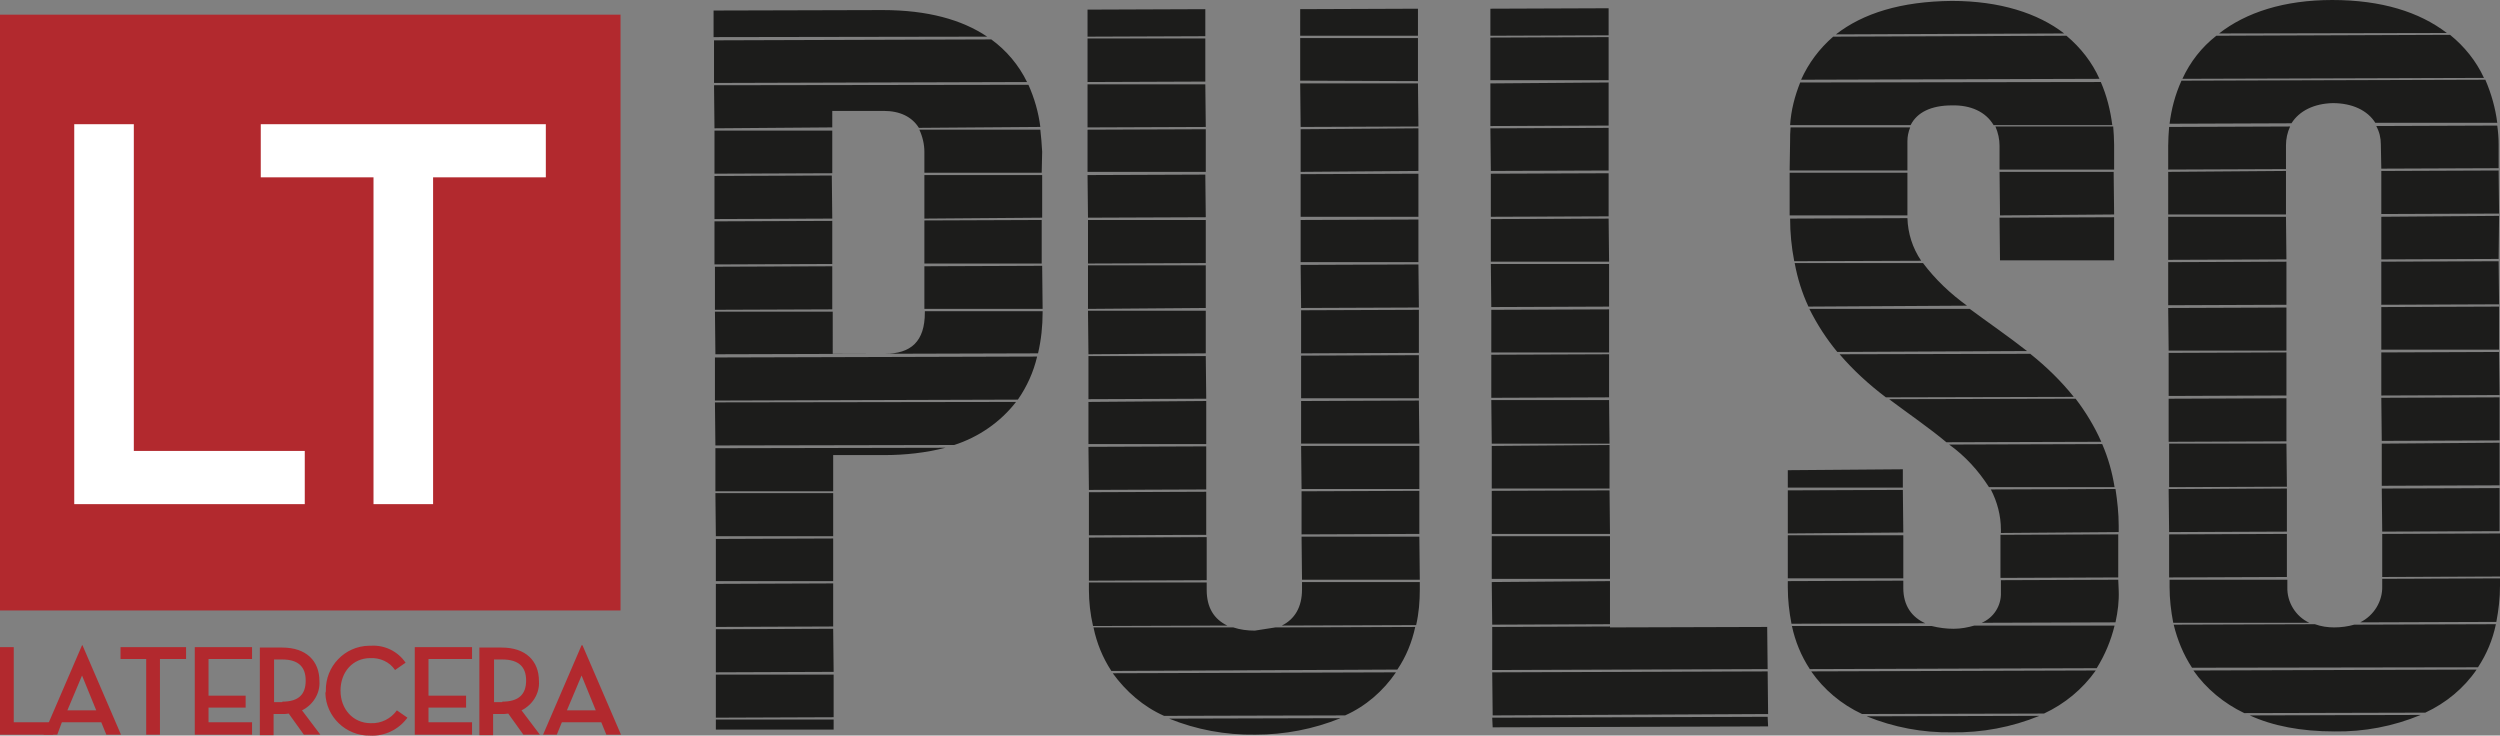 <svg version="1.1" id="Layer_1" xmlns="http://www.w3.org/2000/svg" x="0" y="0" viewBox="0 0 545.5 160.5" xml:space="preserve"><rect x="0" y="0" width="545.5" height="160.5" fill="#808080" stroke="none"/><style>.st1{fill:#b2292e}</style><path d="M216.3 8.6l-60.5.2v9.3l68.3-.2c-1.8-3.7-4.5-6.9-7.8-9.3m5.4 79.1l-65.7.1.1 9.4 52.1-.1c5.3-1.7 10.1-5 13.5-9.4M156 67.6l25.6-.1v-9.4l-25.6.1zm70.3 10.2L156 78v9.4l66.1-.2c2-2.9 3.4-6 4.2-9.4m1.2-9.5v-.4h-25.7v.3c0 6.3-3 9-8.8 9h-11.3V68H156l.1 9.3 70.4-.2c.7-3 1-6 1-9m-45.7 31.2H193c4.5 0 9-.5 13.3-1.6l-50.2.1v9.4h25.7v-7.9m-25.9-41.6l25.7-.1v-9.4l-25.7.1zm.3 59.3h25.6v-9.4h-25.7zm0 39.6l25.7-.1v-9.3h-25.7zm0 2.6h25.7V157h-25.7zm0-12.5l25.7-.1-.1-9.4-25.6.1zm0-19.9h25.6v-9.3l-25.6.1zm0 10l25.6-.1v-9.4l-25.6.1zm45.5-89.1l25.7-.2v-9.3h-25.7zm-20.1-23.5h11.2c3.6 0 6.2 1.3 7.7 3.7l26.5-.2c-.4-3.2-1.3-6.3-2.6-9.2l-68.6.1.1 9.4 25.7-.2v-3.6m45.8 8.9c-.1-1.6-.2-3.2-.4-4.8h-26.4c.7 1.5 1.1 3.2 1.1 4.8v4.6h25.6l.1-4.6m-25.7 34.3h25.8l-.1-9.4-25.7.1zm0-9.9h25.6V48l-25.6.1zm-45.8-19.6l25.7-.1v-9.3h-25.7zm0 9.9l25.7-.1-.1-9.4-25.6.1zm36.7-45.6l-36.9.1v5.8l59.7-.1c-5.5-3.7-13-5.8-22.8-5.8M237.3 8l25.7-.1V2l-25.7.1zm46.4 9.6l25.7.1V8.3h-25.7zm-46.4.3l25.7-.1V8.4h-25.7zM309.8 127h-25.7v1.6c0 3.9-1.6 6.5-4.4 7.9l29.3-.1c.6-2.6.8-5.2.8-7.8V127M284 116.6l25.7-.1v-9.4l-25.7.1zm-.1-39.5l25.7-.1v-9.4l-25.7.1zm0 9.8h25.7v-9.4l-25.7.1zm0 9.9h25.8l-.1-9.4-25.7.1zm.1 9.9h25.7v-9.4h-25.8zm-46.5-19.6l25.7-.1-.1-9.3h-25.6zm.1 19.8l25.6-.1v-9.4l-25.7.1zm46.5 19.6h25.7l-.1-9.4H284zm-46.6-29.6h25.7v-9.4l-25.7.2zm-.1-49.4l25.7-.1-.1-9.3-25.7.1zm25.9 81.2v-1.6h-25.7v1.6c0 2.6.3 5.3.9 7.9l29.3-.1c-2.9-1.4-4.5-3.9-4.5-7.8m20.5-71.5h25.7v-9.3l-25.7.1zm-46.2 59.6l25.6-.1v-9.4l-25.6.1zm46.3-49.6l25.7-.1-.1-9.4-25.7.1zm-10.1 70.4c-1.6 0-3.2-.2-4.7-.7h-30.5c.7 3.4 2 6.6 3.9 9.5l62.4-.3c1.9-2.8 3.2-6 3.9-9.3l-30.5.1m-40.7-10.2l25.7-.1v-9.4l-25.7.1zm-.2-69.2l25.7-.1V48h-25.7zm67.2 89.2l-61.8.2c2.9 4 6.7 7.3 11.2 9.3l39.5-.1c4.5-2 8.3-5.3 11.1-9.4m-30.7 13.6c6.4 0 12.7-1.2 18.6-3.6l-37.4.1c5.9 2.4 12.3 3.6 18.8 3.5m9.9-113h25.7v-9.4l-25.7.1zm-46.5-19.5l25.8-.1-.1-9.3h-25.7zm0 9.7h25.8v-9.3l-25.8.1zm46.5-9.8l25.7-.1-.1-9.4h-25.7zm0 9.8l25.7-.2V28l-25.7.2zm-46.4 29.9l25.7-.2v-9.3h-25.7zm.1 9.9l25.6-.2v-9.3h-25.7zm46.2-69.5h25.7V1.9l-25.7.1zm41.9 128.5l25.7-.1v-9.4l-25.8.2zm-.1-39.5h25.7l-.1-9.5h-25.7zm-.1-29.8l25.7-.1v-9.3h-25.8zm25.9 69.9v-.2l-25.7.1v9.4l60.1-.2-.1-9.2zm-25.8-20.4h25.8l-.1-9.5-25.7.1zm-.1-29.7l25.7-.1v-9.4l-25.7.1zm.1 19.8h25.7v-9.5l-25.7.2zm-.1-29.7h25.7v-9.4l-25.7.1zm.1 49.4h25.8V117h-25.8zm.2 32.4l60.1-.2-.1-2.1-60.1.2zm-.4-111.4l25.7-.1v-9.4l-25.7.1zm0 9.8h25.8l-.1-9.4-25.7.1zm.4 99l60.1-.3-.1-9.3-60.1.2zm-.5-128.6l25.8-.1V18l-25.8.2zm.1 9.8l25.7-.1v-9.3l-25.8.1zm-.1-19.8H351V8.1l-25.8.1zm0-9.7l25.8-.1V1.8l-25.8.1zM425.9.2c-11.1.1-19.4 2.7-25.3 7.3l49.8-.2c-5.7-4.4-14-7.1-24.5-7.1m.4 137c-1.6 0-3.2-.2-4.8-.6H391c.7 3.3 2 6.5 3.9 9.4l62.6-.2c1.8-2.9 3.1-6 3.9-9.3h-30.6c-1.4.4-2.9.7-4.5.7m7.7-30.9h27.4c-.5-3.2-1.4-6.4-2.7-9.4l-33.4.1c3.5 2.5 6.4 5.7 8.7 9.3m2.4-59.3l24.9-.2-.1-9.3h-24.9zm-46.3 81.3c0 2.6.3 5.2.8 7.8l29.2-.1c-2.9-1.3-4.8-3.8-4.8-7.7v-1.6l-25.2.1v1.5m4.5-61.4l34.6-.2c-3.6-2.6-6.9-5.7-9.6-9.3h-28c.6 3.3 1.6 6.5 3 9.5m30.1 29.6l33.8-.1c-1.5-3.4-3.4-6.5-5.6-9.4l-40.7.1c4.4 3.3 8.8 6.3 12.5 9.4m-13.2-9.8l41-.1c-2.8-3.5-6-6.6-9.5-9.4l-41.6.1c3 3.5 6.4 6.6 10.1 9.4m24.9-29.9h24.9v-9.4l-25 .1zm-45.9-19.6h25.7v-6.4c0-1 .2-2 .6-3h-26.1c-.1 1.1-.1 2.1-.1 3l-.1 6.4m46.1 78.4v.7l25.7-.2v-1.4c0-2.7-.3-5.4-.7-8l-27.2.1c1.4 2.7 2.2 5.7 2.2 8.8m-46.5 10.6h25.2v-9.4h-25.2zm46.4-.1l25.7-.1v-9.4l-25.7.1zm-46-79.1h25.7v-9.3h-25.7zm10.4 29.8l41.4-.2c-4.2-3.3-8.6-6.3-12.5-9.2h-35c1.7 3.4 3.7 6.5 6.1 9.4m56.4 69.5l-62.1.2c2.8 4 6.6 7.2 11.1 9.3l39.7-.1c4.5-2.1 8.4-5.3 11.3-9.4m-67.2-29.9l25.2-.2-.1-9.3-25.1.1zm.5-68.7c0 3.1.3 6.2.9 9.3l27.7-.1c-1.9-2.8-2.9-6-3-9.3l-25.6.1m0-20.4h26.3c1.4-2.8 4.5-4.3 9-4.3 4.1-.1 7.4 1.4 9.1 4.3h25.9c-.4-3.2-1.2-6.4-2.5-9.4l-65.6.1c-1.2 3-2 6.1-2.2 9.3m35.3 132.5c6.5.1 13-1.1 19.1-3.6l-37.7.1c5.9 2.4 12.2 3.6 18.6 3.5m36.3-33.3l-25.6.1v2.7c.1 2.9-1.6 5.5-4.2 6.6l29.2-.1c.5-2.3.8-4.6.7-7l-.1-2.3m-72.1-20.1h25.1v-4l-25.1.2zm46.2-74.6V37h25v-5.4c0-1.3-.1-2.7-.2-4h-25.7c.6 1.4.9 2.8.9 4.2M393 17.4l65.1-.2c-1.6-3.6-4.1-6.8-7.2-9.4L400 8c-3 2.6-5.4 5.8-7 9.4m83.2-.2L542 17c-1.7-3.7-4.3-6.9-7.4-9.4l-51 .2c-3.2 2.5-5.7 5.7-7.4 9.4m43.5 88.8l25.7-.1v-9.3l-25.7.2zm.1 10l25.6-.1v-9.4l-25.7.1zm-.2-29.7l25.8-.1-.1-9.4-25.7.1zm.1 9.9l25.7-.1v-9.4l-25.8.1zm-.1-19.9h25.7v-9.4l-25.7.1zm.2 49.6l25.7-.1v-9.4l-25.7.1zm-46.7-69.2l25.8-.1-.1-9.3h-25.7zm46.7 71.2c.1 3.3-1.8 6.4-4.8 7.9l29.7-.1c.5-2.6.8-5.2.8-7.9v-1.6l-25.7.1v1.6m-46.5-11.8l25.7-.1v-9.4l-25.8.1zm0 9.9l25.7-.1v-9.4l-25.7.1zm0-19.7l25.7-.1-.1-9.4h-25.6zm16.4 49.3l39.5-.1c4.5-2.1 8.4-5.3 11.2-9.4l-61.8.2c2.8 4 6.7 7.2 11.1 9.3m29.9-89.1l25.7-.1-.1-9.4-25.6.1zm-10.3 70.4c-1.4 0-2.8-.2-4.2-.7l-30.8.1c.8 3.3 2.1 6.5 4 9.4l62.4-.1c1.9-2.9 3.2-6 3.9-9.4l-30.9.1c-1.4.4-2.9.6-4.4.6M473.4 27l26.6-.1c1.7-2.7 4.9-4.3 9-4.4 4.3 0 7.6 1.6 9.3 4.3h26.6c-.4-3.2-1.3-6.4-2.6-9.4l-66.3.2c-1.4 3.1-2.2 6.2-2.6 9.4m-.2 69.4l25.7-.1v-9.4l-25.7.1zm46.3-64.9l.1 5.3 25.6-.1v-5.2c0-1.4-.1-2.7-.3-4.1l-26.4.1c.7 1.3 1 2.6 1 4m-46.3 45h25.7v-9.4l-25.8.1zm-.1-9.9l25.8-.1v-9.4l-25.8.1zm46.5-19.9l25.7-.1-.1-9.4-25.6.1zM473.1 37l25.7-.1v-5.2c0-1.4.3-2.8.9-4.1l-26.4.1c-.1 1.4-.2 2.7-.2 4.1V37m46.5 19.6l25.6-.1.1-9.4-25.7.2zm-46.2 71.5c0 2.6.3 5.2.8 7.8h29.7c-3-1.4-4.9-4.5-4.8-7.8v-1.6h-25.7v1.6m-.2-41.7l25.7-.1v-9.4l-25.7.1zm-.1-39.6h25.7v-9.5l-25.7.2zm36.3 112.8c6.4.1 12.8-1.1 18.8-3.6l-37.3.1c5 2.3 11.2 3.5 18.5 3.5M508.9 0c-10.5 0-18.8 2.7-24.7 7.3l49.7-.1c-6-4.6-14.3-7.2-25-7.2" fill="#1c1c1b"/><path class="st1" d="M0 3.2h135.4v130H0z"/><path d="M16.2 27.1h13v71.3h37.3V110H16.2zm65.3 11.6H56.9V27.1h62.2v11.6H94.5V110h-13z" fill="#fff"/><path class="st1" d="M31.9 143.8h-5.6v-2.6h14.3v2.6h-5.7v16.5h-3zm38 16.5h-3.6l-3.3-4.6c-.5.1-.9.1-1.4.1h-1.9v4.6h-3v-19.1h4.9c5.2 0 8.1 2.9 8.1 7.3.2 2.7-1.4 5.2-3.8 6.4l4 5.3zm-8.3-7.2c3.7 0 5.1-1.7 5.1-4.6s-1.5-4.6-5.1-4.6h-1.8v9.3h1.8zm9.5-2.4c-.1-5.3 4.1-9.7 9.4-9.8h.4c3-.2 5.9 1.2 7.6 3.7l-2.3 1.6c-1.2-1.8-3.3-2.7-5.4-2.6-3.8 0-6.5 3-6.5 7.1s2.8 7.1 6.6 7.1c2.3.1 4.4-1 5.7-2.8l2.3 1.6c-1.9 2.6-5 4.1-8.2 3.9-5.2.1-9.6-4.1-9.7-9.3.1-.2.1-.3.1-.5m46.7 9.6h-3.6l-3.3-4.6c-.5.1-.9.1-1.4.1h-1.9v4.6h-3v-19.1h4.9c5.2 0 8.1 2.9 8.1 7.3.2 2.7-1.4 5.2-3.8 6.4l4 5.3zm-8.2-7.2c3.7 0 5.2-1.7 5.2-4.6s-1.5-4.6-5.2-4.6h-1.8v9.3h1.8zm11.9 7.2h-3l8.4-19.5h.2l8.4 19.5h-3.2l-1.1-2.7h-8.6l-1.1 2.7zm5.4-12.9l-3.2 7.6h6.3l-3.1-7.6zM103 157.6h-9.5v-3.2h8.2v-2.6h-8.2v-8h9.5v-2.6H90.5v19.1H103zm-57.5-3.2h8.1v-2.6h-8.1v-8H55v-2.6H42.5v19.1H55v-2.7h-9.5zM0 141.2h3v16.4h8.6v2.7H0z"/><path class="st1" d="M12.5 160.3h-3l8.4-19.5h.1l8.4 19.5h-3.2l-1.1-2.7h-8.6l-1 2.7zm5.4-12.9l-3.2 7.6H21l-3.1-7.6z"/></svg>
